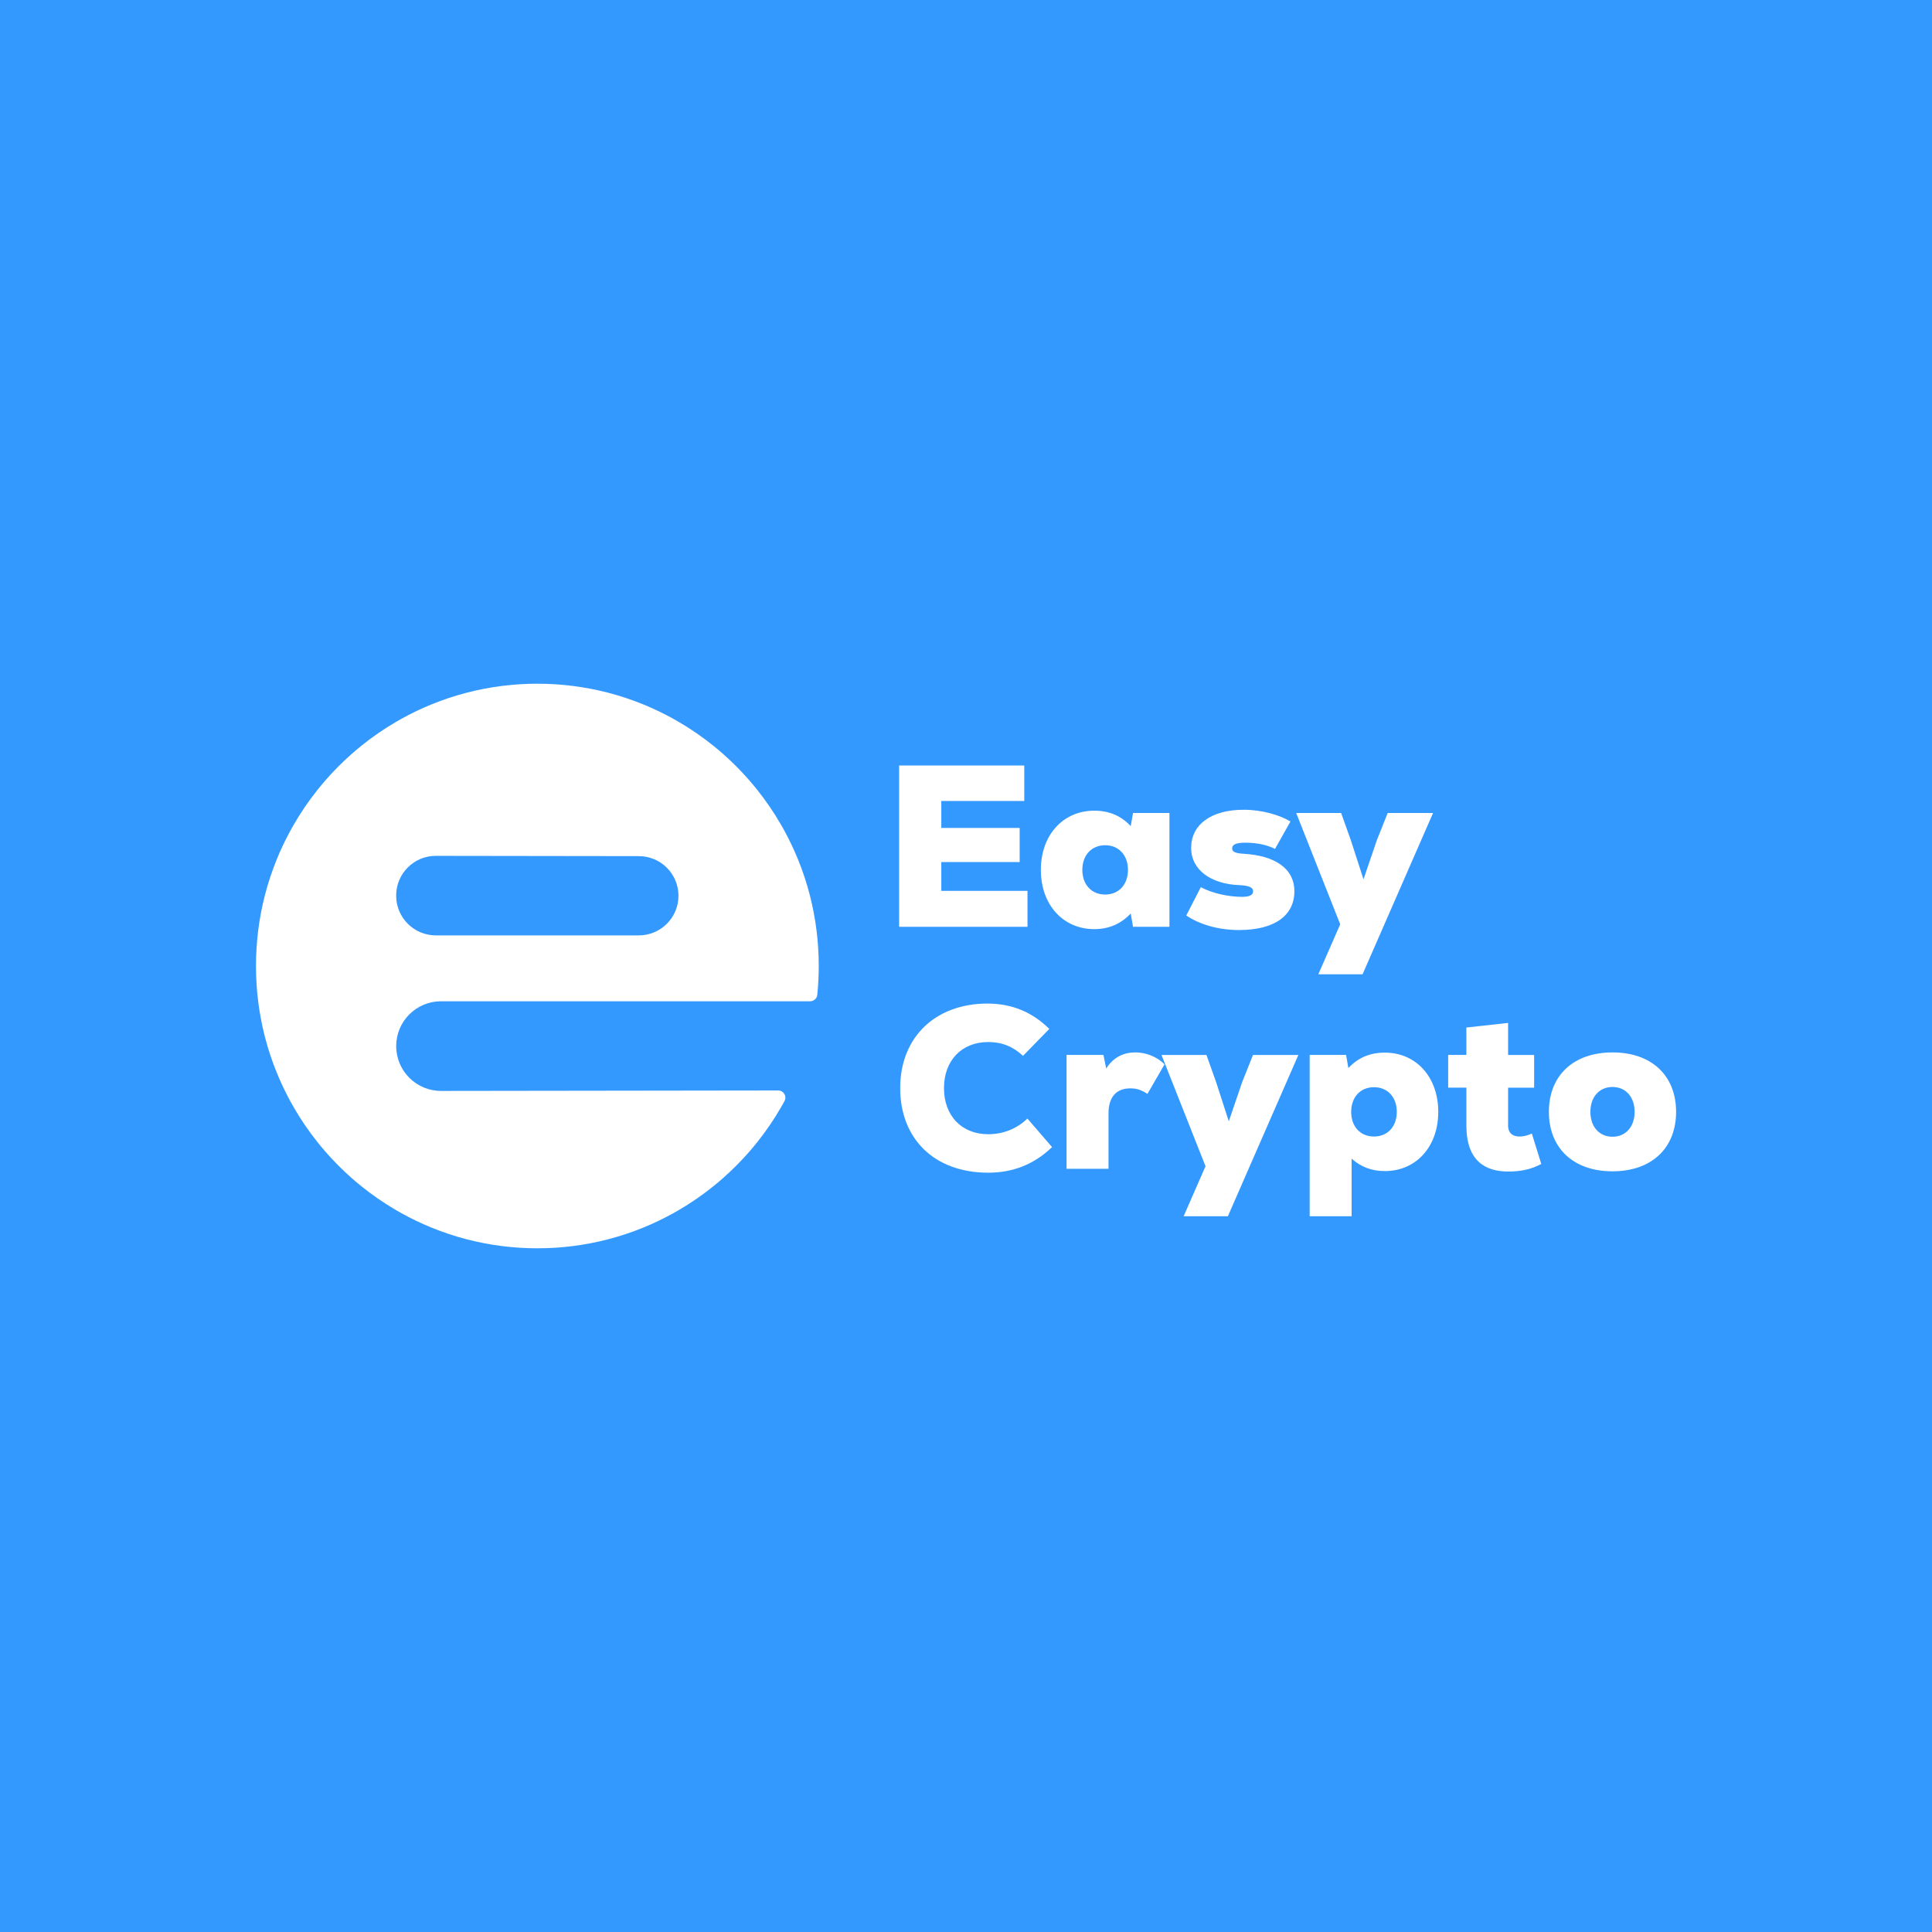 <?xml version="1.0" encoding="UTF-8"?>
<svg id="Layer_2" data-name="Layer 2" xmlns="http://www.w3.org/2000/svg" viewBox="0 0 1024 1024">
  <defs>
    <style>
      .cls-1 {
        fill: #39f;
      }

      .cls-2 {
        fill: #fff;
      }
    </style>
  </defs>
  <g id="Layer_1" data-name="Layer 1">
    <g>
      <rect class="cls-1" width="1024" height="1024"/>
      <g>
        <path class="cls-2" d="M233.74,530.7h195.65c1.96,0,3.59-1.49,3.79-3.43.51-5.02.77-10.11.77-15.27,0-6.33-.39-12.58-1.15-18.7-.79-6.37-1.98-12.61-3.54-18.7-1.64-6.41-3.7-12.65-6.15-18.7-2.17-5.38-4.64-10.6-7.39-15.64-.56-1.03-1.13-2.05-1.72-3.06-3.78-6.57-8.05-12.82-12.76-18.7-1.37-1.72-2.78-3.4-4.22-5.05-4.22-4.84-8.76-9.4-13.56-13.65-1.68-1.49-3.39-2.94-5.14-4.35-5.88-4.76-12.13-9.07-18.7-12.9-.84-.49-1.69-.98-2.54-1.45-5.2-2.9-10.6-5.49-16.16-7.76-6.05-2.47-12.29-4.54-18.7-6.21-6.09-1.58-12.34-2.78-18.7-3.58-6.13-.77-12.37-1.17-18.7-1.17s-12.58.39-18.7,1.17c-6.37.8-12.61,2-18.7,3.58-6.41,1.66-12.66,3.74-18.7,6.21-5.56,2.26-10.96,4.86-16.16,7.76-.85.47-1.7.96-2.54,1.45-6.57,3.82-12.82,8.14-18.7,12.9-1.75,1.41-3.46,2.86-5.14,4.35-4.8,4.25-9.34,8.81-13.56,13.65-1.45,1.65-2.85,3.34-4.22,5.05-4.7,5.88-8.98,12.13-12.76,18.7-.59,1.02-1.16,2.03-1.72,3.06-2.75,5.04-5.22,10.26-7.39,15.64-2.44,6.05-4.5,12.29-6.15,18.7-1.56,6.09-2.75,12.34-3.54,18.7-.76,6.13-1.15,12.37-1.15,18.7s.39,12.58,1.15,18.7c.79,6.37,1.98,12.61,3.54,18.7,1.64,6.41,3.7,12.65,6.15,18.7,2.17,5.38,4.64,10.6,7.39,15.64.56,1.03,1.13,2.05,1.72,3.06,3.78,6.57,8.05,12.82,12.76,18.7,1.37,1.72,2.78,3.4,4.22,5.05,4.22,4.84,8.76,9.4,13.56,13.65,1.68,1.49,3.39,2.94,5.14,4.35,5.88,4.76,12.13,9.07,18.7,12.9.84.49,1.69.98,2.54,1.45,5.2,2.9,10.6,5.49,16.16,7.76,6.05,2.47,12.29,4.54,18.7,6.21,6.09,1.58,12.34,2.78,18.7,3.58,6.13.77,12.37,1.17,18.7,1.17s12.58-.39,18.7-1.17c6.37-.8,12.61-2,18.7-3.58,6.41-1.66,12.66-3.74,18.7-6.21,5.56-2.26,10.96-4.86,16.16-7.76.85-.47,1.7-.96,2.54-1.45,6.57-3.82,12.82-8.14,18.7-12.9,1.75-1.41,3.46-2.86,5.14-4.35,4.8-4.25,9.34-8.81,13.56-13.65,1.45-1.65,2.85-3.34,4.22-5.05,4.7-5.88,8.98-12.13,12.76-18.7.59-1.02,1.16-2.03,1.72-3.06l.08-.15c1.39-2.53-.45-5.63-3.34-5.62l-178.68.24c-13.13.02-23.79-10.62-23.79-23.76h0c0-13.12,10.64-23.76,23.76-23.76ZM231.01,453.62l107.62.15c11.59.02,20.97,9.41,20.97,21h0c0,11.6-9.4,21-21,21h-107.62c-11.6,0-21-9.4-21-21v-.15c0-11.61,9.42-21.02,21.03-21Z"/>
        <g>
          <g>
            <path class="cls-2" d="M477.12,576.73c0-27.36,19.05-44.82,46.17-44.82,13.07,0,23.82,4.52,32.85,13.43l-13.92,14.29c-5.37-5.01-11.24-7.33-18.44-7.33-14.05,0-23.45,9.77-23.45,24.43s9.4,24.43,23.45,24.43c7.94,0,15.27-2.93,20.76-8.31l13.07,15.14c-9.53,9.16-20.76,13.56-33.83,13.56-28.7,0-46.66-18.08-46.66-44.82Z"/>
            <path class="cls-2" d="M617.21,564.15l-9.04,15.63c-3.42-2.2-5.86-2.93-9.04-2.93-6.84,0-11.6,3.91-11.6,13.31v29.31h-22.23v-60.34h19.54l1.47,7.21c3.91-6.23,9.65-8.55,15.39-8.55,5.01,0,11.11,1.83,15.51,6.35Z"/>
            <path class="cls-2" d="M688.17,559.14l-37.37,85.5h-23.45l11.6-26.5-23.33-58.99h23.82l5.13,14.41,6.72,20.76,7.08-20.76,5.74-14.41h24.06Z"/>
            <path class="cls-2" d="M762.31,589.31c0,18.44-11.73,31.39-28.34,31.39-6.84,0-12.7-2.2-17.59-6.6v30.53h-22.23v-85.5h19.3l1.22,6.96c5.13-5.5,11.48-8.18,19.3-8.18,16.61,0,28.34,12.95,28.34,31.39ZM740.33,589.31c0-7.82-4.89-13.07-12.09-13.07s-12.09,5.25-12.09,13.07,4.89,13.07,12.09,13.07,12.09-5.25,12.09-13.07Z"/>
            <path class="cls-2" d="M816.91,616.91c-5.37,2.93-11.11,4.03-17.47,4.03-12.09,0-22.23-5.5-22.23-24.43v-20.03h-9.65v-17.34h9.65v-14.53l22.11-2.44v16.98h13.8v17.34h-13.8v20.03c0,4.28,2.69,5.86,6.11,5.86,2.2,0,4.76-.73,6.47-1.59l5.01,16.12Z"/>
            <path class="cls-2" d="M820.94,589.31c0-19.3,13.07-31.51,33.71-31.51s33.71,12.21,33.71,31.51-13.07,31.51-33.71,31.51-33.71-12.21-33.71-31.51ZM866.38,589.31c0-7.94-4.76-13.19-11.72-13.19s-11.72,5.25-11.72,13.19,4.76,13.19,11.72,13.19,11.72-5.25,11.72-13.19Z"/>
          </g>
          <g>
            <path class="cls-2" d="M544.59,472.18v19.05h-68.03v-85.5h66.32v18.81h-43.97v14.29h41.53v18.08h-41.53v15.27h45.68Z"/>
            <path class="cls-2" d="M619.83,430.89v60.34h-19.3l-1.22-7.08c-5.13,5.5-11.6,8.31-19.3,8.31-16.61,0-28.34-12.95-28.34-31.39s11.73-31.39,28.34-31.39c7.82,0,14.17,2.69,19.3,8.18l1.22-6.96h19.3ZM597.84,461.06c0-7.82-4.89-13.07-12.09-13.07s-12.09,5.25-12.09,13.07,4.89,13.07,12.09,13.07,12.09-5.25,12.09-13.07Z"/>
            <path class="cls-2" d="M628.75,485.24l7.7-15.02c6.11,3.3,14.78,5.13,21.98,5.13,3.79,0,5.74-.98,5.74-2.93s-1.83-3.05-7.57-3.3c-14.9-.61-25.28-8.18-25.28-19.66,0-12.34,10.5-20.27,27.85-20.27,9.77,0,19.18,2.81,24.79,6.23l-8.18,14.53c-4.03-2.08-9.4-3.3-15.76-3.3-4.64,0-6.96.85-6.96,3.05,0,1.71,1.59,2.56,5.99,2.81,16.61.98,26.99,7.69,26.99,19.91,0,12.82-10.5,20.52-29.31,20.52-11.48,0-21.25-3.18-27.97-7.69Z"/>
            <path class="cls-2" d="M759.56,430.89l-37.37,85.5h-23.45l11.6-26.5-23.33-58.99h23.82l5.13,14.41,6.72,20.76,7.08-20.76,5.74-14.41h24.06Z"/>
          </g>
        </g>
      </g>
    </g>
  </g>
</svg>